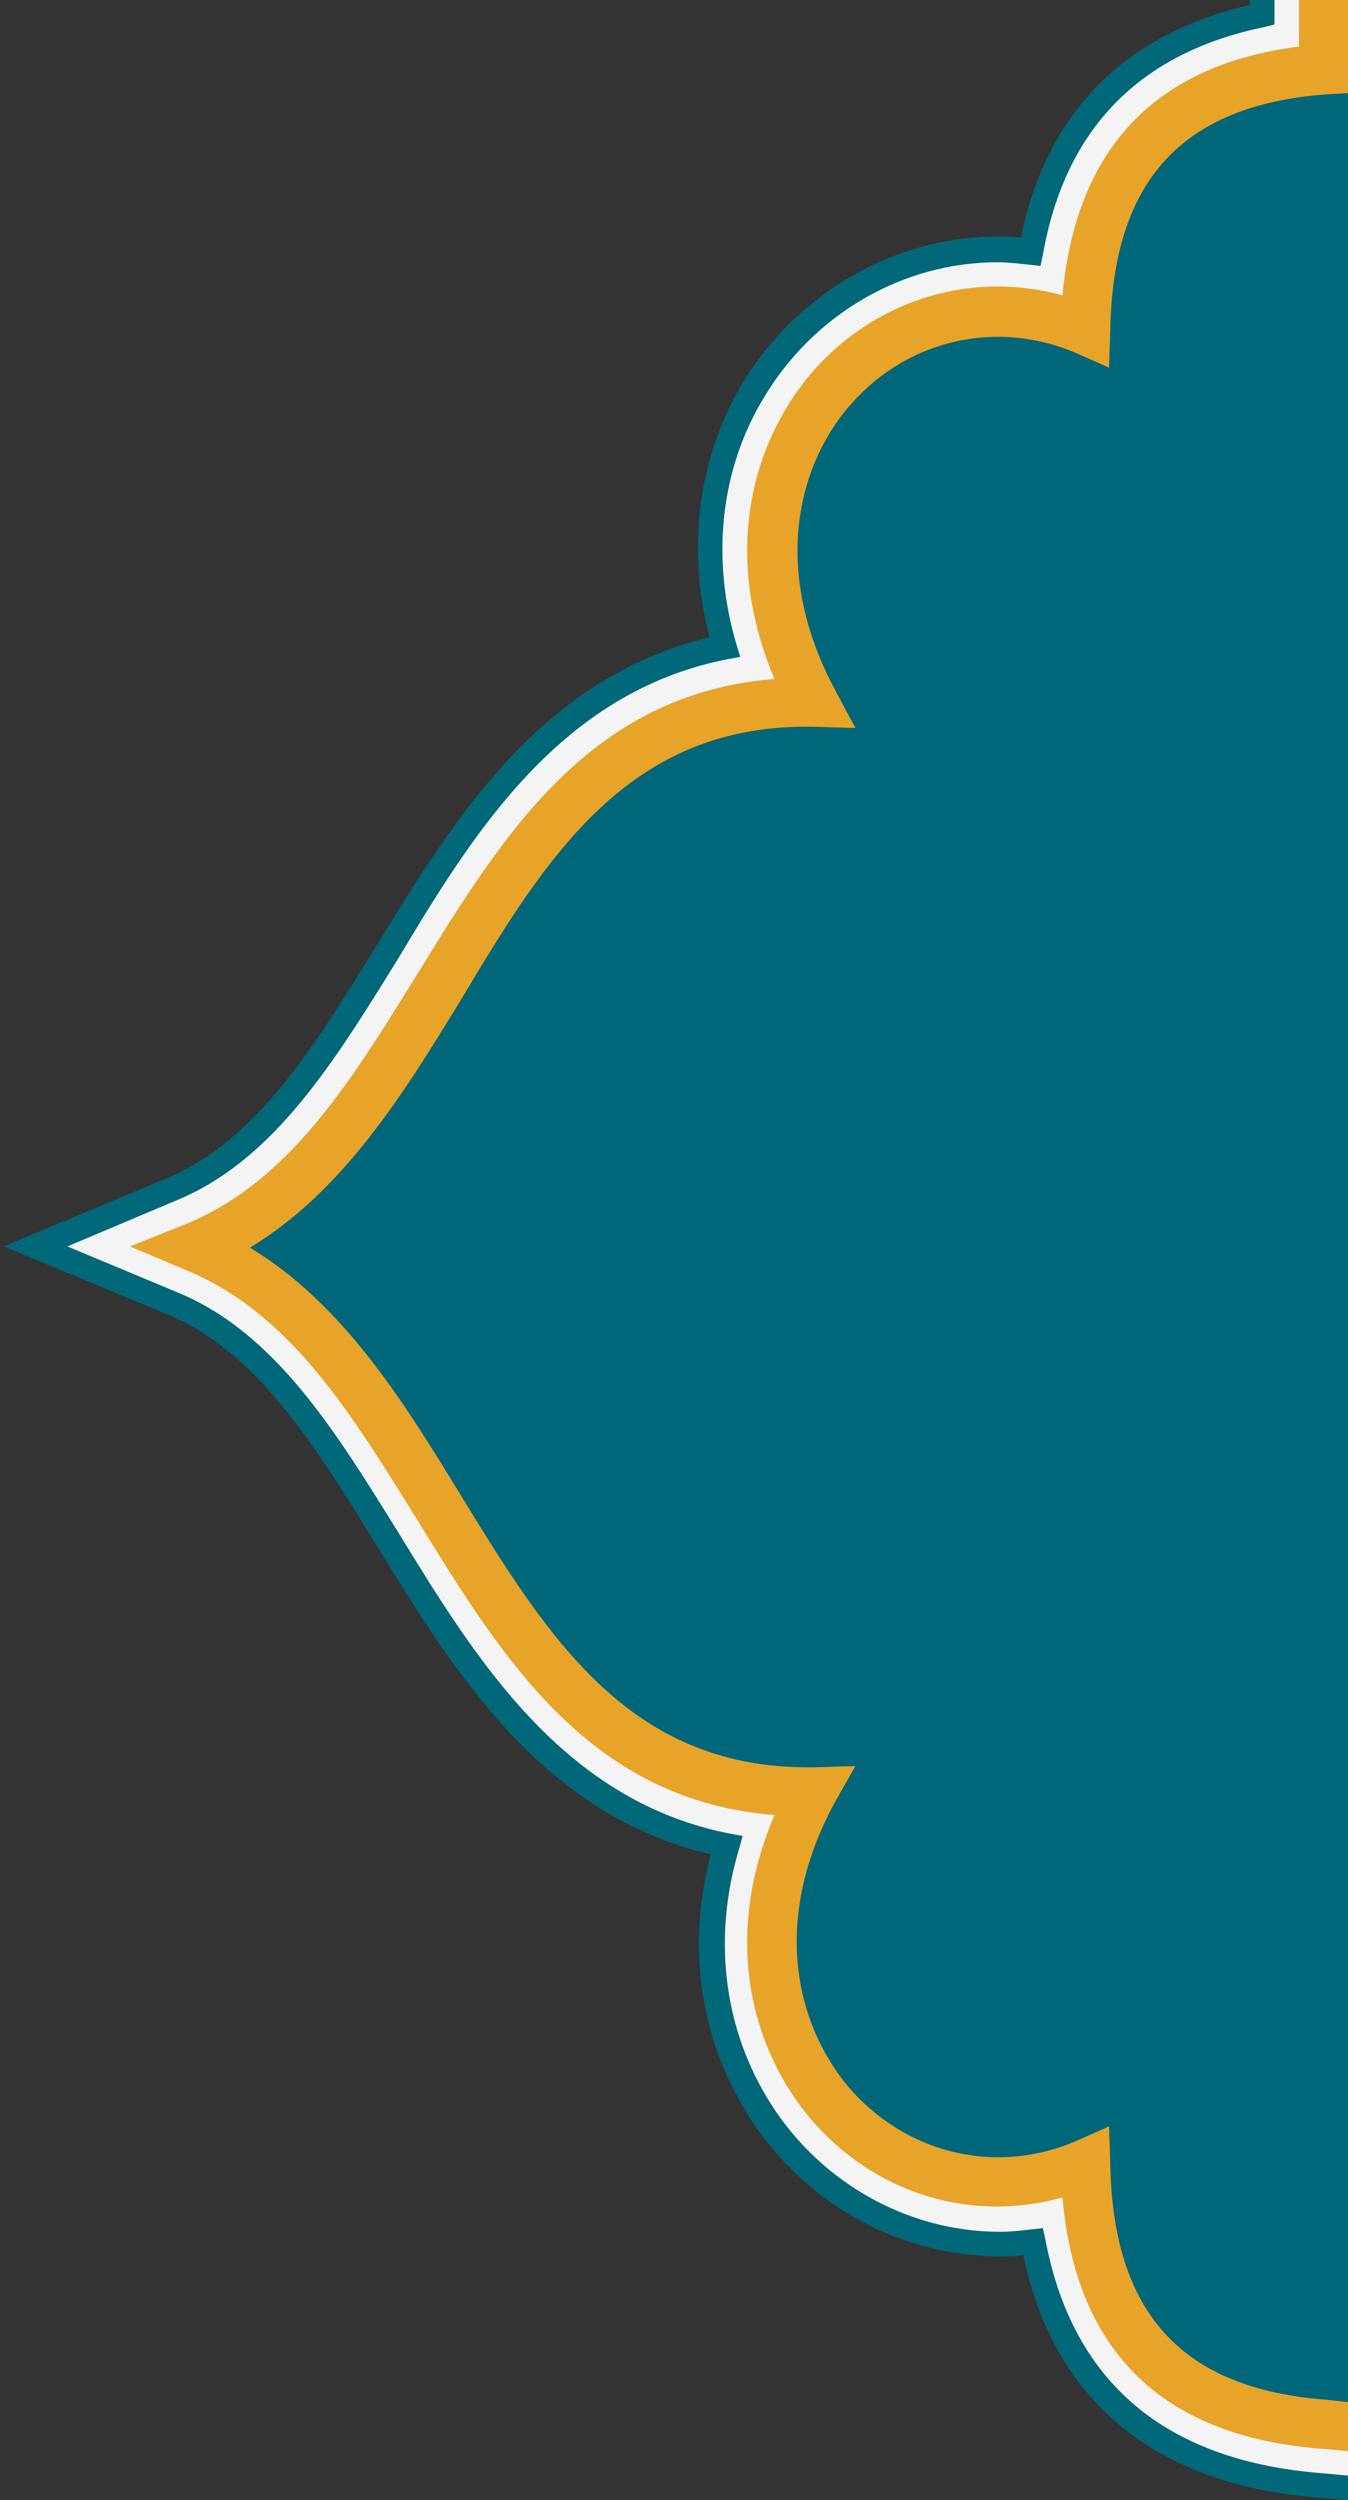 <?xml version="1.0" encoding="utf-8"?>
<!-- Generator: Adobe Illustrator 20.1.0, SVG Export Plug-In . SVG Version: 6.00 Build 0)  -->
<svg version="1.1" id="Layer_1" xmlns="http://www.w3.org/2000/svg" xmlns:xlink="http://www.w3.org/1999/xlink" x="0px" y="0px"
	 viewBox="0 0 110 204" style="enable-background:new 0 0 110 204;" xml:space="preserve">
<rect x="0" y="0" width="110" height="204" fill="#333333" stroke="none"/>
<style type="text/css">
	.st1{fill:#F4F4F5;}
	.st2{fill:#01687A;}
	.st3{fill:#00667A;}
	.st4{fill:#E7A429;}
</style>
<g>
	<path class="st1" d="M106.5,0L103,0v1.2C92.4,3.4,86,9.9,84.1,20.5c-0.9-0.1-1.8-0.2-2.7-0.2c-8.1,0-15.7,4.4-20,11.6
		c-3.7,6.2-4.4,13.6-2.3,20.9c-14,2.8-21.2,14.5-27.6,24.9C26.4,86,21.6,93.8,14,97l-11.2,4.7l11.3,4.7c7.6,3.2,12.4,11,17.5,19.3
		c6.4,10.4,13.6,22.1,27.6,24.9c-2.2,7.3-1.4,14.7,2.3,20.9c4.2,7.1,11.9,11.6,20,11.6c0.9,0,1.8-0.1,2.7-0.2
		c2.2,12,10.2,18.9,23.5,19.9l2.3,0.2v-3.4l-4.7-0.6"/>
	<path class="st2" d="M102,0v0.4c-10.3,2.4-16.6,8.8-18.7,19c-0.6-0.1-1.3-0.1-1.9-0.1c-8.4,0-16.4,4.6-20.9,12.1
		C57,37.4,56,44.7,57.9,52C44.1,55.3,37,66.9,30.7,77.2c-5,8.1-9.7,15.8-17,18.9l-13.4,5.6l13.5,5.6c7.3,3.1,12,10.8,17,18.9
		c6.3,10.3,13.5,21.9,27.2,25.1c-1.9,7.2-1,14.5,2.7,20.7c4.4,7.5,12.4,12.1,20.9,12.1c0.6,0,1.3,0,1.9-0.1
		c2.5,12,10.9,18.8,24.2,19.8l2.4,0.2v-2l-2.2-0.2c-12.8-1-20.4-7.4-22.6-19.1l-0.2-0.9l-0.9,0.1c-0.9,0.1-1.7,0.2-2.6,0.2
		c-7.8,0-15.1-4.3-19.1-11.1c-3.5-5.9-4.3-13.1-2.2-20.1l0.3-1.1l-1.1-0.2c-13.6-2.7-20.7-14.3-26.9-24.4
		c-5.2-8.4-10.1-16.4-18-19.7l-9.1-3.8l9-3.8c7.9-3.3,12.8-11.3,18-19.7C38.6,68,45.7,56.5,59.3,53.8l1.1-0.2l-0.3-1
		c-2.1-7.1-1.3-14.3,2.2-20.1c4.1-6.9,11.4-11.1,19.1-11.1c0.8,0,1.7,0.1,2.6,0.2l0.9,0.1l0.2-0.9C86.9,10.5,93,4.3,103.2,2.2L104,2
		V0L102,0z"/>
	<path class="st3" d="M110,198c-8.7-0.7-20.9-4.4-21.2-21.3c-15.6,6.8-33.1-10.5-22.2-30.4c-28.3,0.5-29.1-35.6-50.5-44.4
		C37.5,93.1,38.3,57,66.6,57.5c-10.9-20,6.5-37.2,22.2-30.4C89.1,10.2,101.3,6.5,110,5.8"/>
	<path class="st4" d="M110,200l0-4l-1.8-0.2c-11.8-0.9-17.4-7.1-17.6-19.3l-0.1-3l-2.7,1.2c-6.3,2.7-13.4,1.2-18.2-4
		c-4.3-4.8-7-13.4-1.5-23.6l1.7-3l-3.4,0.1c-0.2,0-0.4,0-0.5,0c-14.7,0-21.3-10.8-28.3-22.2c-4.7-7.7-9.6-15.6-17.2-20.2
		c7.6-4.6,12.5-12.5,17.2-20.2C44.6,69.9,51.3,59,66.4,59.3l3.4,0.1l-1.6-3c-5.5-10.2-2.9-18.9,1.4-23.6c4.7-5.2,11.9-6.7,18.2-4
		l2.7,1.2l0.1-3c0.2-12.2,5.8-18.4,17.6-19.3l1.8-0.1V0l-4,0v3.8c-11.8,1.5-18.2,8.4-19.3,20.3c-7.2-2-14.9,0.2-20.1,5.9
		c-4.8,5.3-8,14.5-3.4,25.4c-15.1,1.2-22.2,12.8-29.1,24c-5.4,8.7-10.4,17-19,20.5l-4.5,1.8l4.5,1.9c8.6,3.5,13.6,11.8,19,20.5
		c6.9,11.2,14,22.8,29.1,24c-4.6,10.8-1.4,20,3.4,25.3c5.3,5.8,12.9,7.9,20.1,5.9c1.1,12.6,8.2,19.5,21.1,20.5L110,200z"/>
</g>
</svg>
